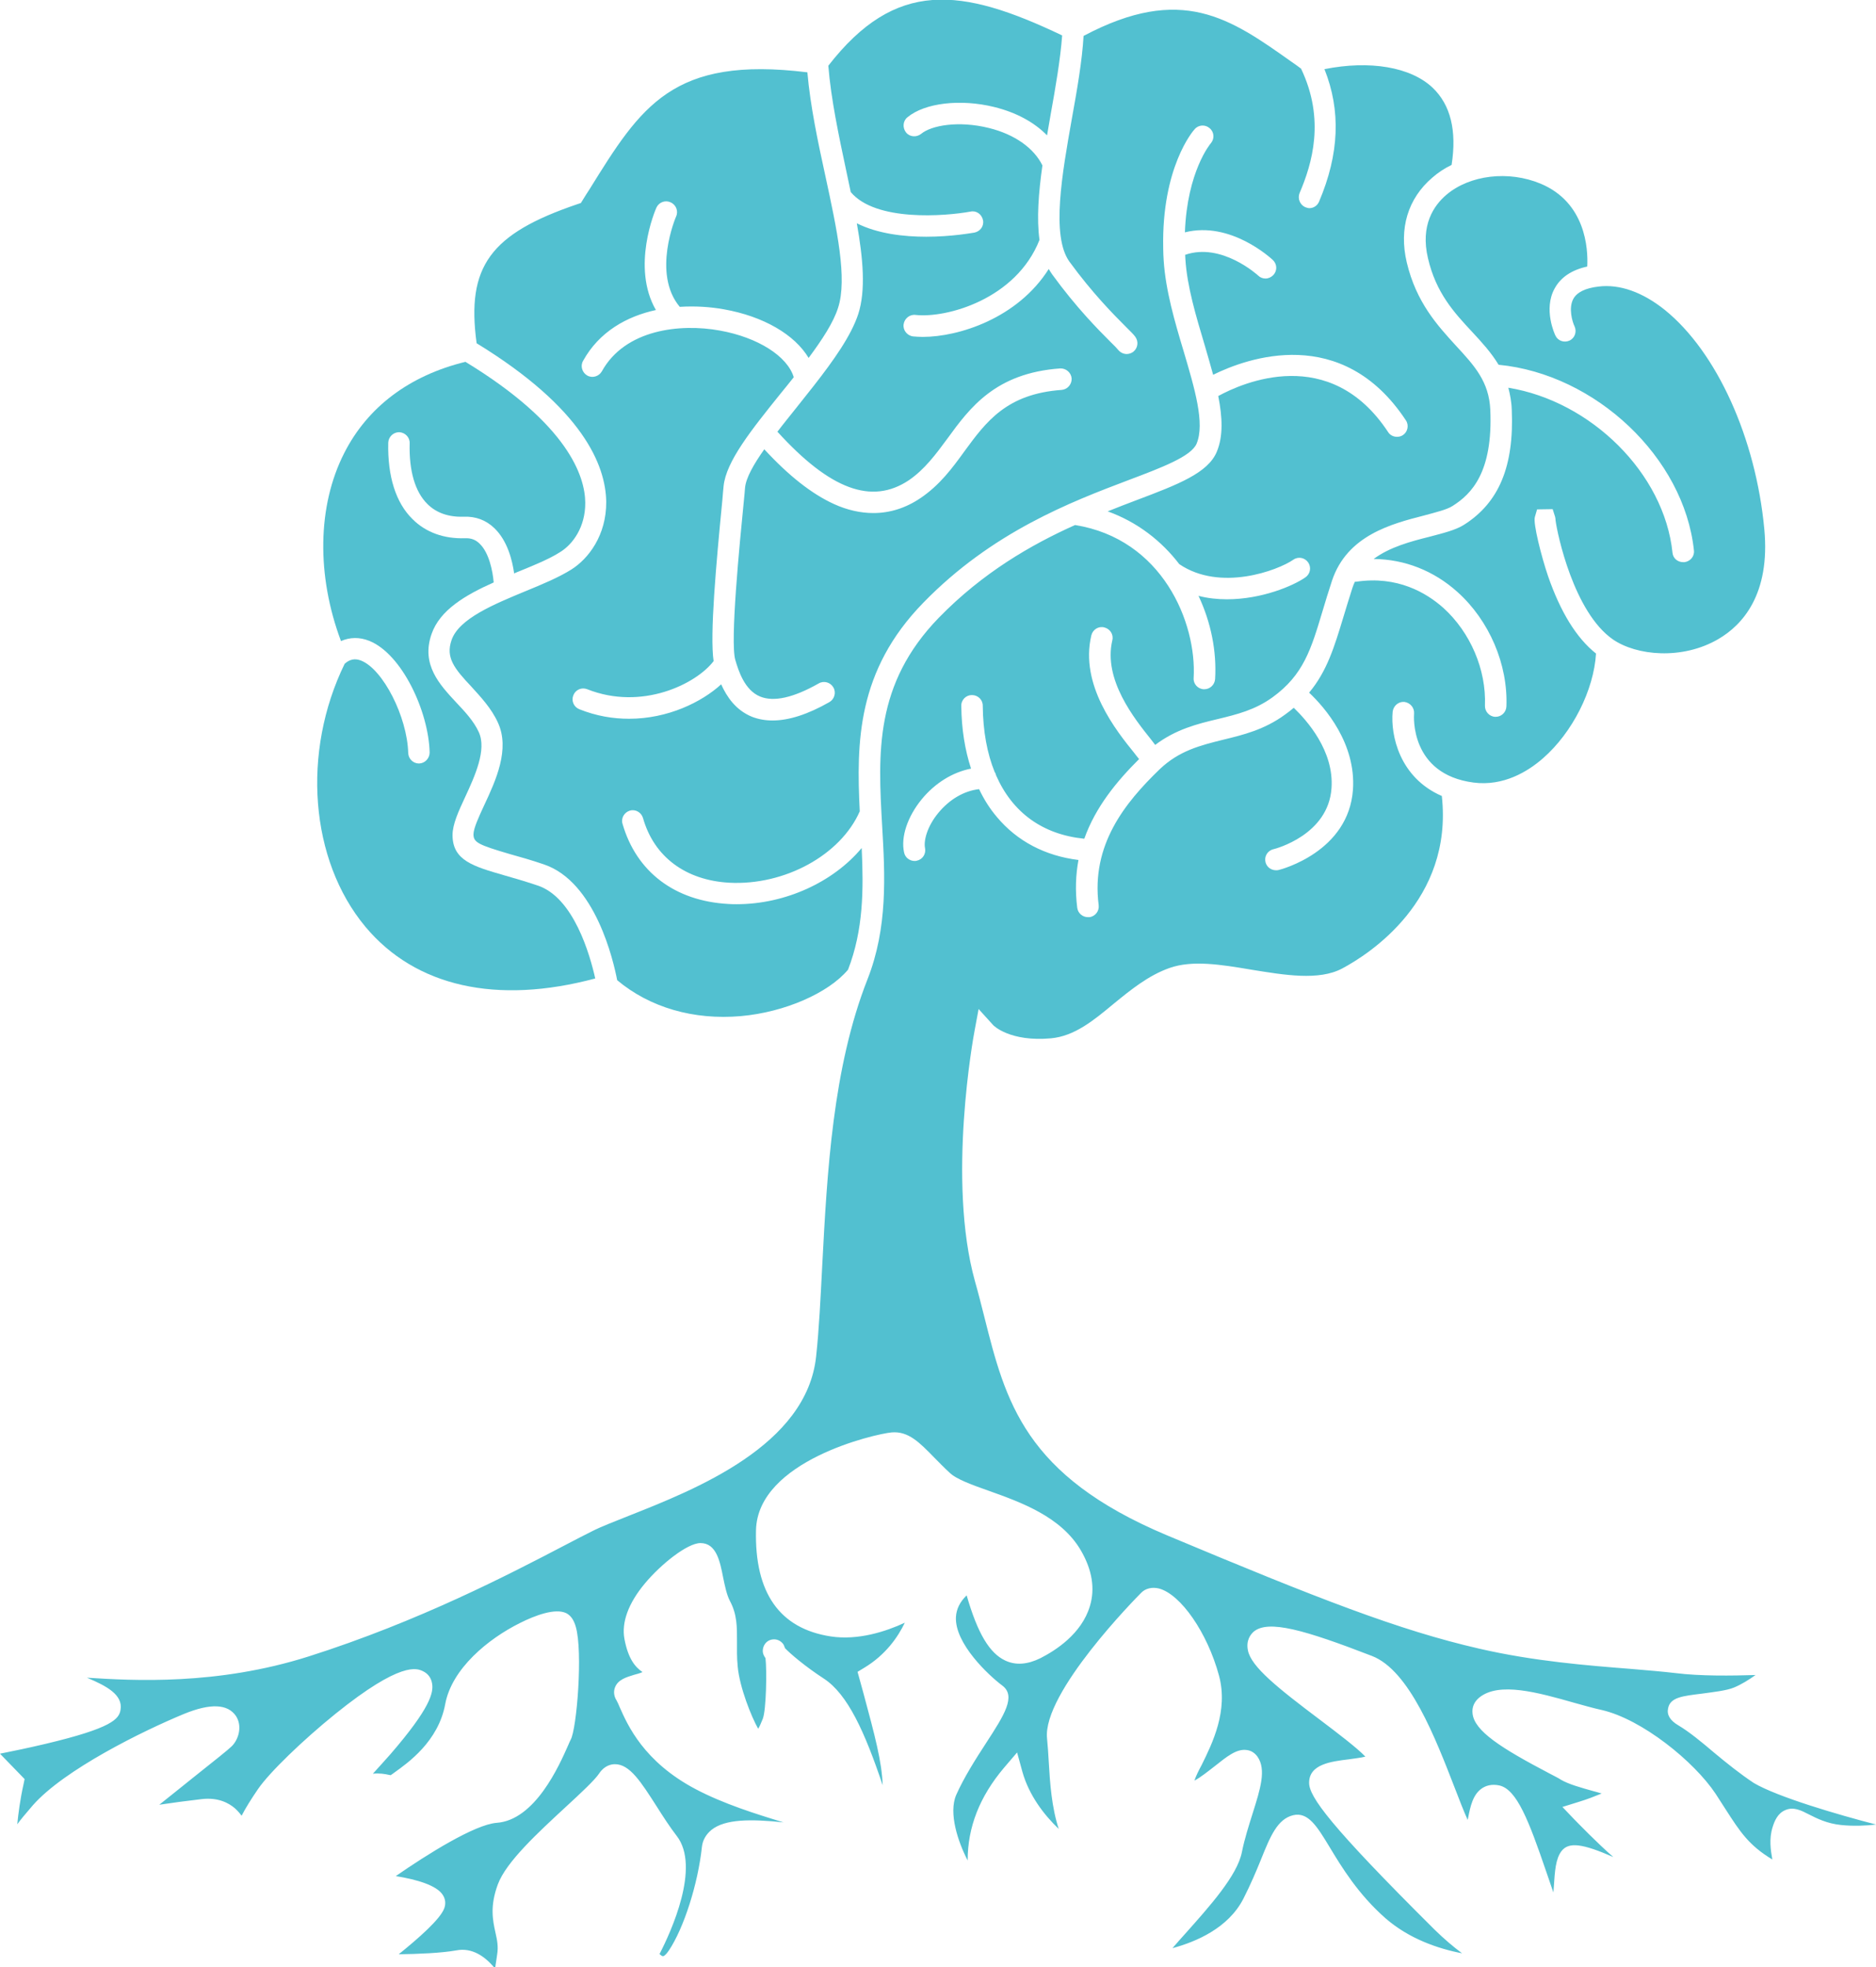 <svg width="62" height="65" viewBox="0 0 62 65" fill="none" xmlns="http://www.w3.org/2000/svg">
<path d="M62.003 60.293C61.657 60.334 61.247 60.35 60.852 60.309C60.377 60.261 60.047 60.091 59.79 59.962C59.524 59.825 59.275 59.696 59.001 59.817C58.751 59.922 58.647 60.172 58.582 60.382C58.462 60.761 58.518 61.141 58.574 61.448C57.794 60.979 57.504 60.527 57.021 59.776C56.924 59.623 56.812 59.453 56.699 59.276C55.99 58.21 54.268 56.813 52.932 56.507C52.666 56.45 52.36 56.361 52.038 56.273C50.815 55.925 49.543 55.57 48.891 56.095C48.722 56.232 48.642 56.418 48.666 56.62C48.722 57.201 49.608 57.766 51.209 58.606C51.378 58.695 51.523 58.767 51.58 58.808C51.837 58.961 52.248 59.074 52.65 59.187C52.739 59.211 52.835 59.236 52.932 59.268C52.715 59.357 52.449 59.462 52.183 59.542L51.636 59.712L52.03 60.124C52.127 60.221 52.787 60.907 53.318 61.367C52.304 60.923 51.845 60.858 51.604 61.173C51.41 61.431 51.386 61.843 51.354 62.328C51.346 62.392 51.346 62.465 51.338 62.538C51.258 62.312 51.177 62.069 51.105 61.859C50.525 60.164 50.131 59.131 49.551 59.001C49.285 58.945 49.1 59.017 48.988 59.09C48.674 59.292 48.593 59.704 48.521 60.067C48.513 60.091 48.513 60.115 48.505 60.14C48.376 59.857 48.215 59.437 48.078 59.082C47.442 57.443 46.581 55.199 45.341 54.722C43.128 53.867 41.912 53.511 41.429 53.923C41.333 54.012 41.172 54.206 41.244 54.545C41.357 55.086 42.226 55.78 43.643 56.846C44.166 57.241 44.858 57.766 45.124 58.049C44.971 58.089 44.738 58.113 44.577 58.138C43.989 58.21 43.265 58.299 43.265 58.913C43.265 59.373 43.941 60.317 47.41 63.765C47.732 64.08 48.038 64.338 48.32 64.548C47.515 64.394 46.565 64.064 45.792 63.393C44.883 62.594 44.335 61.69 43.941 61.036C43.53 60.358 43.233 59.865 42.733 59.986C42.218 60.115 41.985 60.673 41.671 61.456C41.518 61.835 41.333 62.271 41.091 62.748C40.592 63.716 39.53 64.168 38.749 64.378C38.886 64.217 39.039 64.047 39.184 63.886C39.981 62.99 40.89 61.98 41.043 61.206C41.132 60.761 41.276 60.317 41.397 59.93C41.655 59.114 41.856 58.477 41.558 58.049C41.47 57.928 41.349 57.847 41.204 57.831C40.866 57.782 40.544 58.049 40.126 58.38C39.948 58.517 39.659 58.751 39.474 58.84C39.522 58.695 39.626 58.485 39.715 58.323C40.069 57.605 40.6 56.531 40.286 55.368C39.9 53.947 39.023 52.688 38.306 52.494C38.081 52.438 37.856 52.486 37.711 52.639C37.574 52.777 34.443 55.941 34.604 57.451C34.628 57.685 34.644 57.944 34.66 58.218C34.7 58.921 34.757 59.728 34.99 60.438C34.499 59.97 34.008 59.324 33.791 58.557L33.614 57.911L33.179 58.42C32.374 59.373 31.98 60.382 31.98 61.48C31.658 60.858 31.344 59.914 31.601 59.316C31.859 58.735 32.245 58.129 32.591 57.597C33.195 56.668 33.59 56.047 33.123 55.699C32.68 55.368 31.545 54.311 31.593 53.431C31.609 53.172 31.722 52.938 31.947 52.72C32.31 53.98 32.704 54.634 33.227 54.876C33.573 55.037 33.96 55.005 34.386 54.795C34.877 54.545 35.747 53.996 36.02 53.075C36.197 52.494 36.093 51.873 35.722 51.235C35.071 50.12 33.742 49.644 32.68 49.265C32.133 49.071 31.609 48.885 31.384 48.667C31.191 48.49 31.022 48.312 30.869 48.159C30.394 47.674 30.024 47.287 29.468 47.335C28.921 47.384 25.041 48.272 24.985 50.565C24.937 52.639 25.766 53.818 27.456 54.077C28.358 54.214 29.275 53.915 29.903 53.624C29.678 54.093 29.275 54.682 28.567 55.11L28.341 55.247L28.535 55.95C28.913 57.354 29.146 58.218 29.171 58.993C28.583 57.241 28.019 55.99 27.231 55.473C26.611 55.07 26.12 54.65 25.943 54.464C25.927 54.416 25.91 54.375 25.894 54.343C25.822 54.238 25.709 54.173 25.581 54.173C25.412 54.173 25.275 54.278 25.226 54.44C25.194 54.561 25.202 54.658 25.299 54.795C25.347 55.215 25.323 56.507 25.21 56.797C25.146 56.959 25.098 57.064 25.057 57.128C24.832 56.733 24.445 55.764 24.381 55.078C24.349 54.763 24.357 54.496 24.357 54.254C24.357 53.77 24.365 53.358 24.124 52.906C24.019 52.712 23.954 52.397 23.898 52.123C23.794 51.59 23.673 50.992 23.15 50.992C22.715 50.992 21.838 51.695 21.314 52.325C20.767 52.978 20.534 53.616 20.638 54.165C20.759 54.803 20.984 55.086 21.234 55.255C21.145 55.296 21.025 55.328 20.96 55.344C20.695 55.425 20.421 55.505 20.324 55.764C20.292 55.845 20.26 56.014 20.381 56.2C20.405 56.24 20.445 56.329 20.485 56.426C20.743 57.007 21.274 58.218 22.989 59.123C23.906 59.607 24.985 59.946 25.894 60.221C24.816 60.108 23.963 60.108 23.512 60.471C23.335 60.616 23.222 60.81 23.198 61.028C23.069 62.247 22.602 63.716 22.103 64.459C21.999 64.612 21.934 64.645 21.91 64.645C21.886 64.645 21.838 64.612 21.797 64.572C22.168 63.854 23.166 61.69 22.361 60.664C22.143 60.382 21.918 60.035 21.709 59.704C21.186 58.888 20.815 58.299 20.324 58.299C20.204 58.299 19.978 58.339 19.801 58.606C19.656 58.824 19.197 59.252 18.706 59.704C17.781 60.56 16.726 61.528 16.453 62.271C16.187 62.99 16.284 63.45 16.372 63.854C16.428 64.104 16.477 64.322 16.428 64.604L16.412 64.717C16.396 64.838 16.372 64.952 16.364 65.056C16.026 64.637 15.591 64.354 15.084 64.451C14.593 64.54 13.812 64.572 13.177 64.58C13.829 64.055 14.553 63.418 14.682 63.062C14.738 62.909 14.722 62.756 14.633 62.618C14.432 62.303 13.78 62.11 13.08 61.997C14.118 61.278 15.688 60.293 16.412 60.237C17.684 60.148 18.481 58.347 18.779 57.669C18.811 57.597 18.843 57.516 18.859 57.492C19.061 57.145 19.27 54.569 19.028 53.754C18.964 53.528 18.859 53.382 18.715 53.309C18.352 53.132 17.684 53.382 17.185 53.633C16.131 54.157 14.931 55.142 14.714 56.313C14.489 57.548 13.474 58.259 13.048 58.565C12.992 58.606 12.951 58.638 12.911 58.662C12.895 58.662 12.879 58.654 12.863 58.654C12.726 58.622 12.533 58.59 12.323 58.614C12.508 58.412 12.71 58.186 12.911 57.96C14.215 56.45 14.336 55.933 14.279 55.627C14.247 55.441 14.143 55.304 13.973 55.223C13.78 55.134 13.257 54.884 11.084 56.636C10.005 57.508 8.911 58.565 8.532 59.114C8.299 59.453 8.114 59.752 7.985 60.002C7.92 59.914 7.848 59.833 7.759 59.752C7.558 59.583 7.212 59.389 6.665 59.453C6.174 59.51 5.683 59.575 5.264 59.639C5.626 59.349 6.045 59.017 6.383 58.743C7.124 58.154 7.55 57.815 7.663 57.702C7.896 57.467 8.009 57.031 7.8 56.709C7.526 56.305 6.955 56.281 6.085 56.636C4.717 57.201 2.125 58.477 1.087 59.655C0.829 59.954 0.668 60.148 0.571 60.285C0.604 59.938 0.668 59.453 0.773 58.985L0.813 58.791L0 57.952C0.411 57.871 0.95 57.758 1.497 57.629C3.711 57.104 3.936 56.805 3.984 56.499C4.065 56.006 3.526 55.715 2.874 55.441C4.395 55.538 7.172 55.699 10.198 54.739C13.861 53.576 16.871 52.002 18.666 51.065C19.02 50.879 19.318 50.726 19.576 50.597C19.858 50.452 20.284 50.29 20.767 50.096C22.973 49.224 26.667 47.771 26.973 44.816C27.07 43.92 27.118 42.903 27.174 41.821C27.335 38.753 27.52 35.281 28.671 32.359C29.34 30.655 29.251 28.944 29.154 27.289C29.017 24.883 28.897 22.606 31.03 20.41C32.479 18.924 34.072 18.004 35.529 17.35C38.411 17.81 39.554 20.571 39.449 22.404C39.433 22.598 39.586 22.767 39.779 22.776C39.787 22.776 39.795 22.776 39.803 22.776C39.989 22.776 40.142 22.63 40.158 22.444C40.214 21.524 40.021 20.563 39.61 19.691C39.924 19.772 40.238 19.804 40.552 19.804C41.695 19.804 42.742 19.36 43.144 19.078C43.305 18.965 43.345 18.747 43.233 18.585C43.12 18.424 42.903 18.383 42.742 18.497C42.226 18.852 40.327 19.562 38.974 18.642C38.387 17.875 37.59 17.253 36.608 16.898C36.946 16.761 37.268 16.64 37.566 16.526C38.934 16.01 39.924 15.63 40.214 14.928C40.431 14.411 40.399 13.781 40.262 13.087C41.059 12.651 43.949 11.36 45.873 14.274C45.937 14.379 46.05 14.435 46.17 14.435C46.235 14.435 46.307 14.419 46.364 14.379C46.525 14.274 46.573 14.048 46.46 13.886C44.351 10.697 41.22 11.828 40.093 12.385C40.005 12.062 39.908 11.731 39.812 11.4C39.53 10.455 39.232 9.47 39.176 8.566C39.176 8.518 39.168 8.469 39.168 8.421C40.375 8.001 41.574 9.099 41.582 9.107C41.647 9.172 41.735 9.204 41.824 9.204C41.92 9.204 42.009 9.163 42.081 9.091C42.218 8.945 42.21 8.728 42.065 8.59C42.001 8.534 40.673 7.298 39.16 7.678C39.232 5.668 40.005 4.747 40.013 4.739C40.142 4.594 40.133 4.368 39.981 4.239C39.836 4.109 39.61 4.118 39.481 4.271C39.433 4.319 38.387 5.53 38.443 8.203V8.219C38.443 8.348 38.451 8.477 38.459 8.614C38.524 9.599 38.822 10.625 39.119 11.61C39.481 12.837 39.828 13.991 39.546 14.662C39.369 15.081 38.411 15.445 37.3 15.864C35.401 16.583 32.793 17.576 30.515 19.917C28.325 22.162 28.301 24.519 28.414 26.812C27.778 28.257 25.935 29.267 24.099 29.17C22.659 29.089 21.612 28.314 21.25 27.03C21.194 26.845 21 26.732 20.815 26.788C20.63 26.845 20.517 27.038 20.574 27.224C21.033 28.814 22.305 29.775 24.067 29.872C24.164 29.88 24.26 29.88 24.349 29.88C25.959 29.88 27.544 29.145 28.478 28.023C28.543 29.404 28.535 30.728 28.027 32.044C27.375 32.819 25.935 33.449 24.486 33.578C22.924 33.715 21.475 33.295 20.397 32.391C20.276 31.761 19.68 29.137 17.974 28.564C17.547 28.419 17.177 28.314 16.855 28.225C15.809 27.918 15.648 27.838 15.648 27.571C15.648 27.377 15.825 26.99 16.002 26.61C16.388 25.787 16.863 24.753 16.453 23.873C16.235 23.397 15.881 23.026 15.575 22.687C15.02 22.097 14.722 21.734 14.923 21.153C15.165 20.442 16.332 19.966 17.362 19.538C17.934 19.304 18.473 19.078 18.884 18.819C19.447 18.464 20.043 17.689 20.035 16.583C20.018 15.372 19.262 13.491 15.752 11.343C15.406 8.808 16.203 7.726 19.077 6.749L19.197 6.709L19.262 6.604C19.334 6.483 19.415 6.362 19.487 6.249C21.186 3.512 22.224 1.841 26.683 2.39C26.78 3.504 27.029 4.675 27.279 5.821C27.657 7.565 28.011 9.212 27.697 10.173C27.544 10.657 27.174 11.222 26.724 11.828C26.265 11.061 25.242 10.455 23.922 10.221C23.472 10.14 22.973 10.108 22.465 10.14C21.54 9.034 22.337 7.169 22.345 7.153C22.425 6.976 22.345 6.766 22.16 6.685C21.983 6.604 21.773 6.685 21.693 6.863C21.652 6.951 20.856 8.824 21.677 10.245C20.711 10.455 19.801 10.964 19.27 11.925C19.173 12.094 19.238 12.312 19.407 12.409C19.576 12.506 19.793 12.441 19.89 12.272C20.654 10.891 22.465 10.681 23.794 10.924C25.049 11.15 26.023 11.771 26.233 12.466C26.088 12.651 25.935 12.837 25.79 13.015C24.824 14.217 23.995 15.251 23.914 16.066C23.898 16.195 23.89 16.349 23.874 16.518C23.665 18.658 23.456 20.983 23.584 21.847C23.013 22.598 21.218 23.494 19.407 22.776C19.222 22.703 19.02 22.792 18.948 22.977C18.875 23.163 18.964 23.365 19.149 23.438C19.713 23.663 20.26 23.752 20.791 23.752C22.071 23.752 23.19 23.203 23.834 22.614C24.019 23.026 24.317 23.47 24.856 23.688C25.065 23.768 25.291 23.809 25.532 23.809C26.072 23.809 26.699 23.607 27.408 23.203C27.577 23.107 27.641 22.889 27.544 22.719C27.448 22.549 27.231 22.485 27.062 22.582C26.224 23.058 25.572 23.203 25.122 23.018C24.607 22.808 24.405 22.162 24.301 21.807C24.124 21.209 24.445 17.956 24.582 16.567C24.599 16.397 24.615 16.244 24.623 16.115C24.655 15.792 24.904 15.348 25.259 14.847C26.079 15.735 26.836 16.325 27.561 16.656C28.003 16.858 28.446 16.954 28.865 16.954C29.404 16.954 29.927 16.793 30.418 16.462C31.054 16.034 31.473 15.469 31.875 14.912C32.591 13.935 33.267 13.015 35.087 12.885C35.28 12.869 35.425 12.7 35.417 12.506C35.401 12.312 35.231 12.167 35.038 12.175C32.897 12.328 32.052 13.475 31.312 14.492C30.925 15.017 30.555 15.517 30.032 15.873C28.808 16.688 27.432 16.179 25.693 14.266C25.902 13.991 26.128 13.717 26.345 13.442C26.53 13.208 26.715 12.974 26.901 12.74C27.544 11.917 28.132 11.093 28.366 10.374C28.615 9.599 28.526 8.55 28.317 7.379C29.009 7.726 29.871 7.823 30.611 7.823C31.456 7.823 32.141 7.694 32.205 7.686C32.398 7.646 32.527 7.468 32.487 7.274C32.447 7.081 32.269 6.951 32.076 6.992C31.239 7.145 28.937 7.331 28.116 6.346C28.068 6.12 28.019 5.886 27.971 5.66C27.722 4.489 27.464 3.278 27.375 2.172C29.597 -0.686 31.754 -0.428 35.103 1.171C35.046 1.954 34.885 2.882 34.724 3.778C34.684 4.013 34.644 4.247 34.604 4.473C34.177 4.037 33.581 3.714 32.857 3.536C31.746 3.262 30.563 3.399 29.991 3.875C29.838 3.996 29.822 4.222 29.943 4.376C30.064 4.529 30.289 4.545 30.442 4.424C30.78 4.142 31.682 3.98 32.688 4.231C33.533 4.44 34.169 4.893 34.451 5.466C34.322 6.378 34.258 7.226 34.354 7.928C33.581 9.89 31.279 10.52 30.257 10.407C30.064 10.383 29.887 10.528 29.863 10.722C29.838 10.915 29.983 11.093 30.177 11.117C30.273 11.125 30.386 11.133 30.499 11.133C31.682 11.133 33.63 10.52 34.66 8.889C34.692 8.945 34.733 9.01 34.773 9.067C35.57 10.165 36.302 10.899 36.697 11.295C36.817 11.408 36.922 11.521 36.954 11.561C37.026 11.65 37.131 11.699 37.236 11.699C37.308 11.699 37.389 11.674 37.453 11.626C37.606 11.505 37.638 11.287 37.517 11.125C37.461 11.045 37.356 10.948 37.196 10.786C36.817 10.407 36.109 9.696 35.344 8.647C34.733 7.799 35.103 5.732 35.425 3.916C35.594 2.979 35.763 2.018 35.811 1.187C39.055 -0.533 40.657 0.606 42.685 2.043C42.79 2.115 42.894 2.188 42.999 2.269C43.804 3.956 43.361 5.417 42.951 6.378C42.878 6.556 42.959 6.766 43.136 6.846C43.184 6.863 43.233 6.879 43.273 6.879C43.41 6.879 43.538 6.798 43.595 6.661C44.263 5.086 44.319 3.657 43.772 2.285C45.269 1.986 46.621 2.212 47.346 2.898C47.941 3.464 48.151 4.319 47.974 5.45C47.74 5.563 47.531 5.7 47.338 5.869C46.533 6.556 46.227 7.549 46.492 8.671C46.806 9.995 47.507 10.754 48.118 11.424C48.73 12.086 49.213 12.611 49.253 13.547C49.342 15.606 48.633 16.325 48.006 16.72C47.821 16.841 47.45 16.93 47.064 17.035C45.993 17.31 44.52 17.689 44.021 19.191C43.901 19.554 43.804 19.877 43.707 20.2C43.329 21.459 43.08 22.299 42.057 23.042C41.478 23.462 40.882 23.607 40.254 23.76C39.57 23.922 38.862 24.099 38.178 24.616C38.137 24.56 38.089 24.503 38.049 24.447C37.493 23.752 36.455 22.461 36.761 21.161C36.809 20.967 36.688 20.781 36.495 20.733C36.302 20.684 36.117 20.805 36.069 20.991C35.674 22.638 36.898 24.156 37.493 24.891C37.542 24.955 37.598 25.028 37.646 25.084C36.914 25.811 36.206 26.667 35.835 27.716C34.459 27.579 33.461 26.853 32.921 25.625C32.913 25.585 32.897 25.545 32.873 25.512C32.624 24.899 32.487 24.164 32.479 23.316C32.479 23.123 32.318 22.969 32.124 22.969H32.117C31.923 22.969 31.762 23.131 31.77 23.332C31.778 24.091 31.891 24.786 32.092 25.399C31.481 25.52 30.901 25.876 30.458 26.417C29.991 26.99 29.766 27.66 29.879 28.169C29.911 28.338 30.064 28.451 30.225 28.451C30.249 28.451 30.273 28.451 30.297 28.443C30.491 28.403 30.611 28.217 30.571 28.023C30.523 27.789 30.635 27.321 31.006 26.869C31.376 26.417 31.859 26.134 32.358 26.078C32.519 26.417 32.712 26.723 32.946 26.998C33.614 27.797 34.539 28.282 35.642 28.419C35.553 28.903 35.529 29.428 35.602 30.001C35.626 30.179 35.779 30.308 35.956 30.308C35.972 30.308 35.988 30.308 36.004 30.308C36.197 30.284 36.334 30.106 36.31 29.913C36.053 27.91 37.188 26.522 38.322 25.424C38.974 24.802 39.675 24.632 40.415 24.447C41.083 24.285 41.784 24.116 42.468 23.615C42.572 23.542 42.661 23.47 42.758 23.389C43.184 23.801 44.094 24.81 44.005 26.045C43.901 27.587 42.162 28.047 42.081 28.064C41.888 28.112 41.776 28.306 41.824 28.491C41.864 28.653 42.009 28.758 42.17 28.758C42.202 28.758 42.226 28.758 42.258 28.75C42.355 28.726 44.569 28.144 44.714 26.094C44.818 24.568 43.788 23.381 43.265 22.889C43.86 22.178 44.102 21.363 44.392 20.41C44.488 20.095 44.585 19.772 44.697 19.425C44.722 19.352 44.746 19.288 44.778 19.223C44.794 19.223 44.81 19.223 44.826 19.223C46.178 19.021 47.136 19.586 47.7 20.087C48.593 20.894 49.124 22.13 49.076 23.316C49.068 23.51 49.221 23.68 49.414 23.688H49.43C49.624 23.688 49.776 23.534 49.785 23.349C49.841 21.96 49.221 20.507 48.167 19.562C47.386 18.86 46.42 18.48 45.398 18.472C45.929 18.077 46.629 17.891 47.241 17.738C47.7 17.616 48.102 17.52 48.384 17.342C49.543 16.607 50.042 15.404 49.962 13.539C49.954 13.273 49.905 13.031 49.849 12.813C52.578 13.257 55.001 15.638 55.274 18.262C55.29 18.448 55.443 18.577 55.628 18.577C55.644 18.577 55.653 18.577 55.669 18.577C55.862 18.553 56.007 18.383 55.983 18.19C55.66 15.122 52.731 12.361 49.527 12.054C49.278 11.642 48.964 11.303 48.65 10.964C48.062 10.334 47.458 9.68 47.193 8.534C46.935 7.444 47.386 6.79 47.804 6.435C48.577 5.781 49.857 5.627 50.919 6.071C52.401 6.693 52.489 8.211 52.457 8.808C51.942 8.921 51.58 9.163 51.378 9.535C51 10.221 51.386 11.053 51.403 11.085C51.483 11.263 51.692 11.335 51.869 11.255C52.046 11.174 52.119 10.964 52.038 10.786C51.966 10.641 51.829 10.181 51.998 9.874C52.119 9.656 52.401 9.519 52.827 9.47C53.528 9.381 54.292 9.656 55.025 10.245C56.739 11.634 58.027 14.476 58.309 17.487C58.51 19.635 57.592 20.652 56.787 21.12C55.596 21.815 54.083 21.669 53.302 21.128C52.014 20.232 51.467 17.649 51.41 17.197C51.41 17.156 51.403 17.116 51.394 17.076L51.314 16.825L50.799 16.833L50.726 17.084C50.662 17.294 50.944 18.4 51.161 19.037C51.572 20.224 52.103 21.088 52.747 21.597C52.674 22.8 51.974 24.204 50.992 25.06C50.493 25.496 49.688 25.989 48.698 25.86C46.597 25.585 46.726 23.663 46.734 23.583C46.75 23.389 46.605 23.22 46.412 23.195C46.219 23.179 46.05 23.324 46.026 23.518C45.953 24.293 46.251 25.698 47.651 26.304C48.03 29.759 45.237 31.535 44.359 32.004C43.587 32.415 42.452 32.221 41.357 32.044C40.351 31.874 39.409 31.721 38.653 31.987C37.944 32.238 37.365 32.714 36.801 33.174C36.141 33.723 35.513 34.24 34.733 34.312C33.38 34.434 32.833 33.893 32.817 33.868L32.342 33.344L32.213 34.038C32.173 34.24 31.296 39.011 32.221 42.338C32.334 42.733 32.43 43.121 32.527 43.5C33.235 46.318 33.855 48.756 38.564 50.734C43.571 52.833 46.243 53.875 48.883 54.48C50.702 54.9 52.473 55.037 53.898 55.15C54.469 55.199 54.96 55.239 55.371 55.288C56.2 55.392 57.246 55.376 58.019 55.352C57.794 55.514 57.544 55.667 57.311 55.764C57.061 55.869 56.61 55.917 56.256 55.966C55.604 56.047 55.202 56.087 55.129 56.45C55.081 56.668 55.194 56.854 55.467 57.015C55.822 57.225 56.224 57.556 56.642 57.911C57.069 58.267 57.512 58.622 57.963 58.921C58.743 59.381 60.748 59.97 62.003 60.293Z" fill="#52C0D0"/>
<path d="M19.672 32.334C16.421 33.206 13.732 32.609 12.074 30.623C10.239 28.419 9.965 24.858 11.39 21.936C11.559 21.782 11.736 21.75 11.937 21.831C12.662 22.122 13.458 23.688 13.491 24.883C13.499 25.076 13.652 25.23 13.845 25.23H13.853C14.046 25.222 14.199 25.06 14.199 24.866C14.167 23.518 13.289 21.613 12.203 21.177C11.881 21.048 11.559 21.056 11.269 21.185C10.456 19.013 10.488 16.72 11.374 14.976C12.146 13.45 13.531 12.409 15.382 11.957C18.803 14.04 19.334 15.759 19.342 16.607C19.35 17.423 18.924 17.988 18.521 18.238C18.159 18.472 17.644 18.682 17.105 18.9C17.064 18.916 17.032 18.932 16.992 18.949C16.928 18.497 16.767 17.867 16.34 17.455C16.066 17.189 15.72 17.059 15.334 17.076C14.835 17.092 14.424 16.954 14.126 16.656C13.716 16.252 13.515 15.558 13.539 14.645C13.547 14.452 13.386 14.29 13.193 14.282C12.999 14.282 12.839 14.435 12.831 14.629C12.806 15.735 13.08 16.615 13.635 17.156C14.07 17.592 14.674 17.81 15.366 17.786C15.567 17.778 15.72 17.834 15.857 17.972C16.163 18.27 16.284 18.868 16.316 19.247C15.374 19.667 14.537 20.16 14.263 20.951C13.909 21.96 14.529 22.622 15.068 23.203C15.358 23.51 15.656 23.825 15.825 24.196C16.09 24.778 15.696 25.642 15.374 26.336C15.149 26.82 14.956 27.24 14.956 27.595C14.956 28.435 15.64 28.629 16.67 28.927C16.984 29.016 17.346 29.121 17.757 29.259C18.964 29.646 19.503 31.576 19.672 32.334Z" fill="#52C0D0"/>
</svg>

